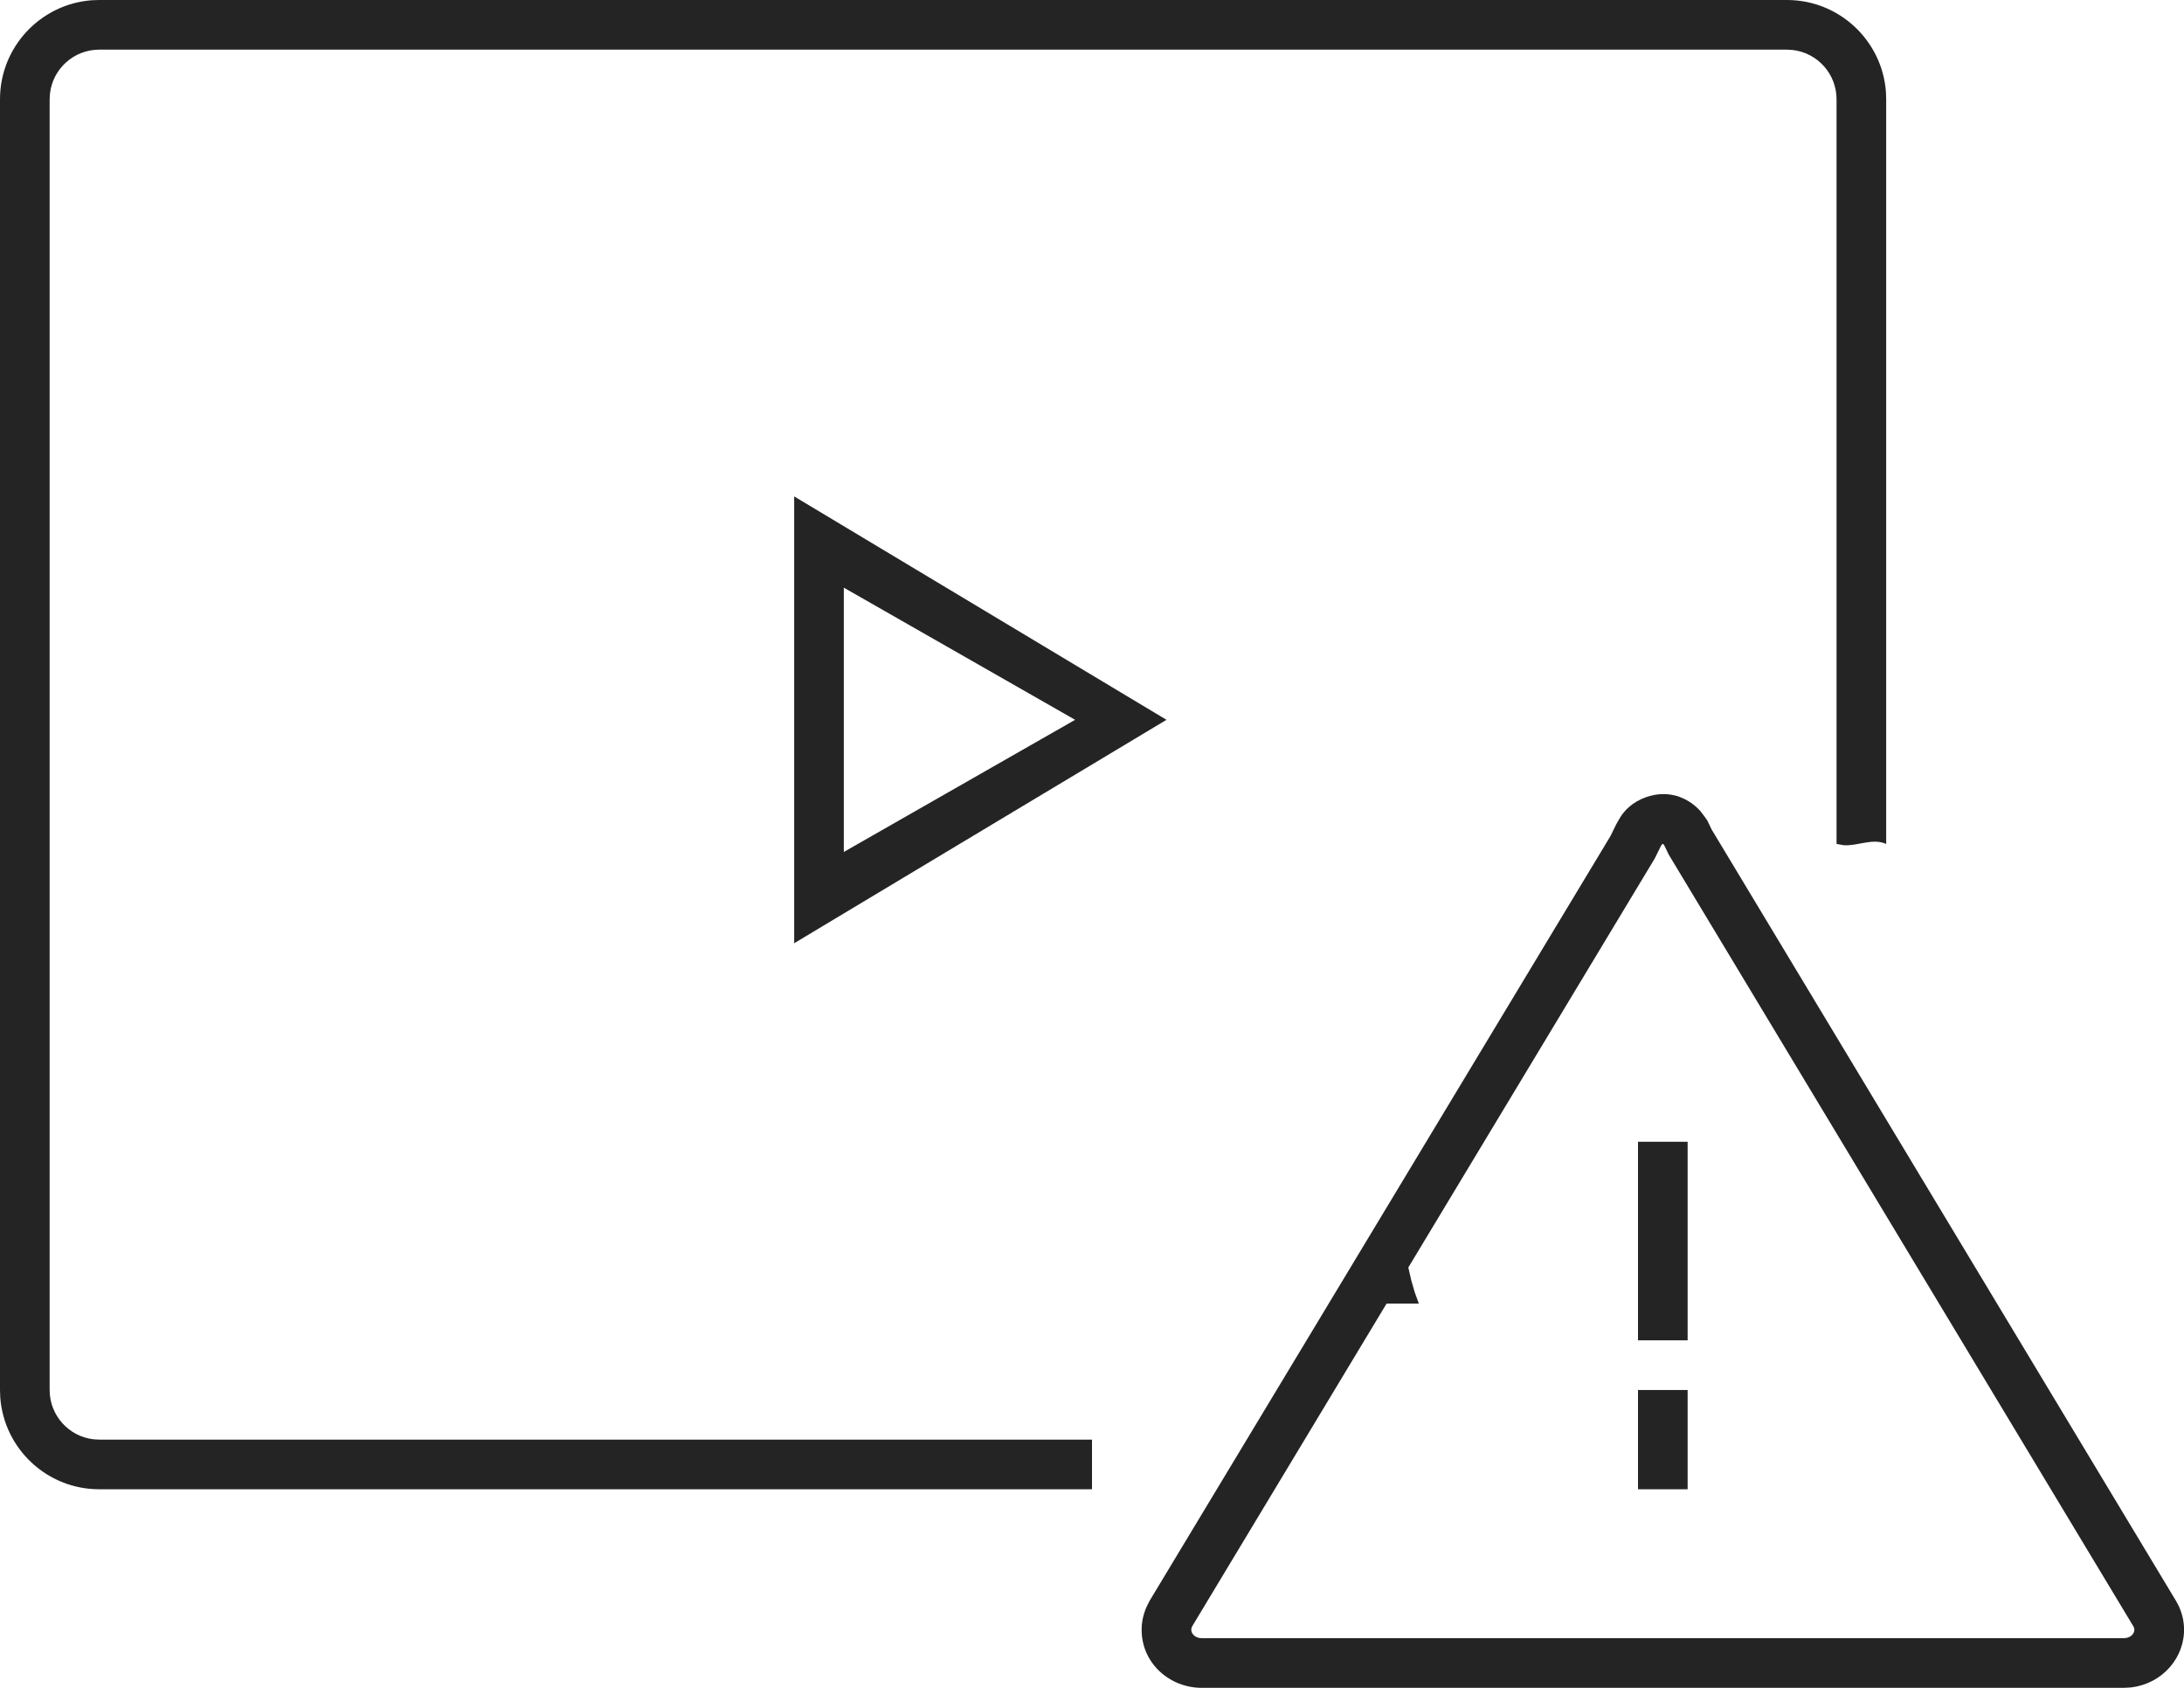 <svg xmlns="http://www.w3.org/2000/svg" width="44" height="34" viewBox="0 0 44 34">
    <path fill="#242424" d="M34.255 16.336c.078.102.111.145.133.179l.014.024.08.168 9.361 15.548.051.096c.268.579.011 1.225-.528 1.507-.133.07-.278.115-.427.133l-.15.009H24.21c-.64 0-1.21-.49-1.21-1.17 0-.156.032-.309.102-.466l.06-.12 9.285-15.405.112-.23.074-.129c.088-.151.254-.324.524-.42.446-.16.845-.002 1.098.276zm-.775.677l-.017.026-.125.253-4.965 8.24.057.251.07.243.084.233h-.649l-3.917 6.502-.013.034-.005.034c0 .072.06.143.152.164l.058.007h18.58l.058-.007.054-.02c.07-.037.103-.099.097-.158l-.013-.044-9.368-15.558-.079-.165c-.024-.048-.038-.06-.059-.035zM36 0c1.054 0 1.918.816 1.995 1.85L38 2v15c-.278-.122-.563.044-.854.026L37 17V2c0-.513-.386-.936-.883-.993L36 1H2c-.513 0-.936.386-.993.883L1 2v26c0 .513.386.936.883.993L2 29h20v1H2C.946 30 .082 29.184.005 28.15L0 28V2C0 .946.816.082 1.85.005L2 0h34zm-2 28v2h-1v-2h1zm0-5v4h-1v-4h1zM16 10l7.5 4.5L16 19v-9zm1 1.838v5.324l4.66-2.662L17 11.838z"/>
</svg>

